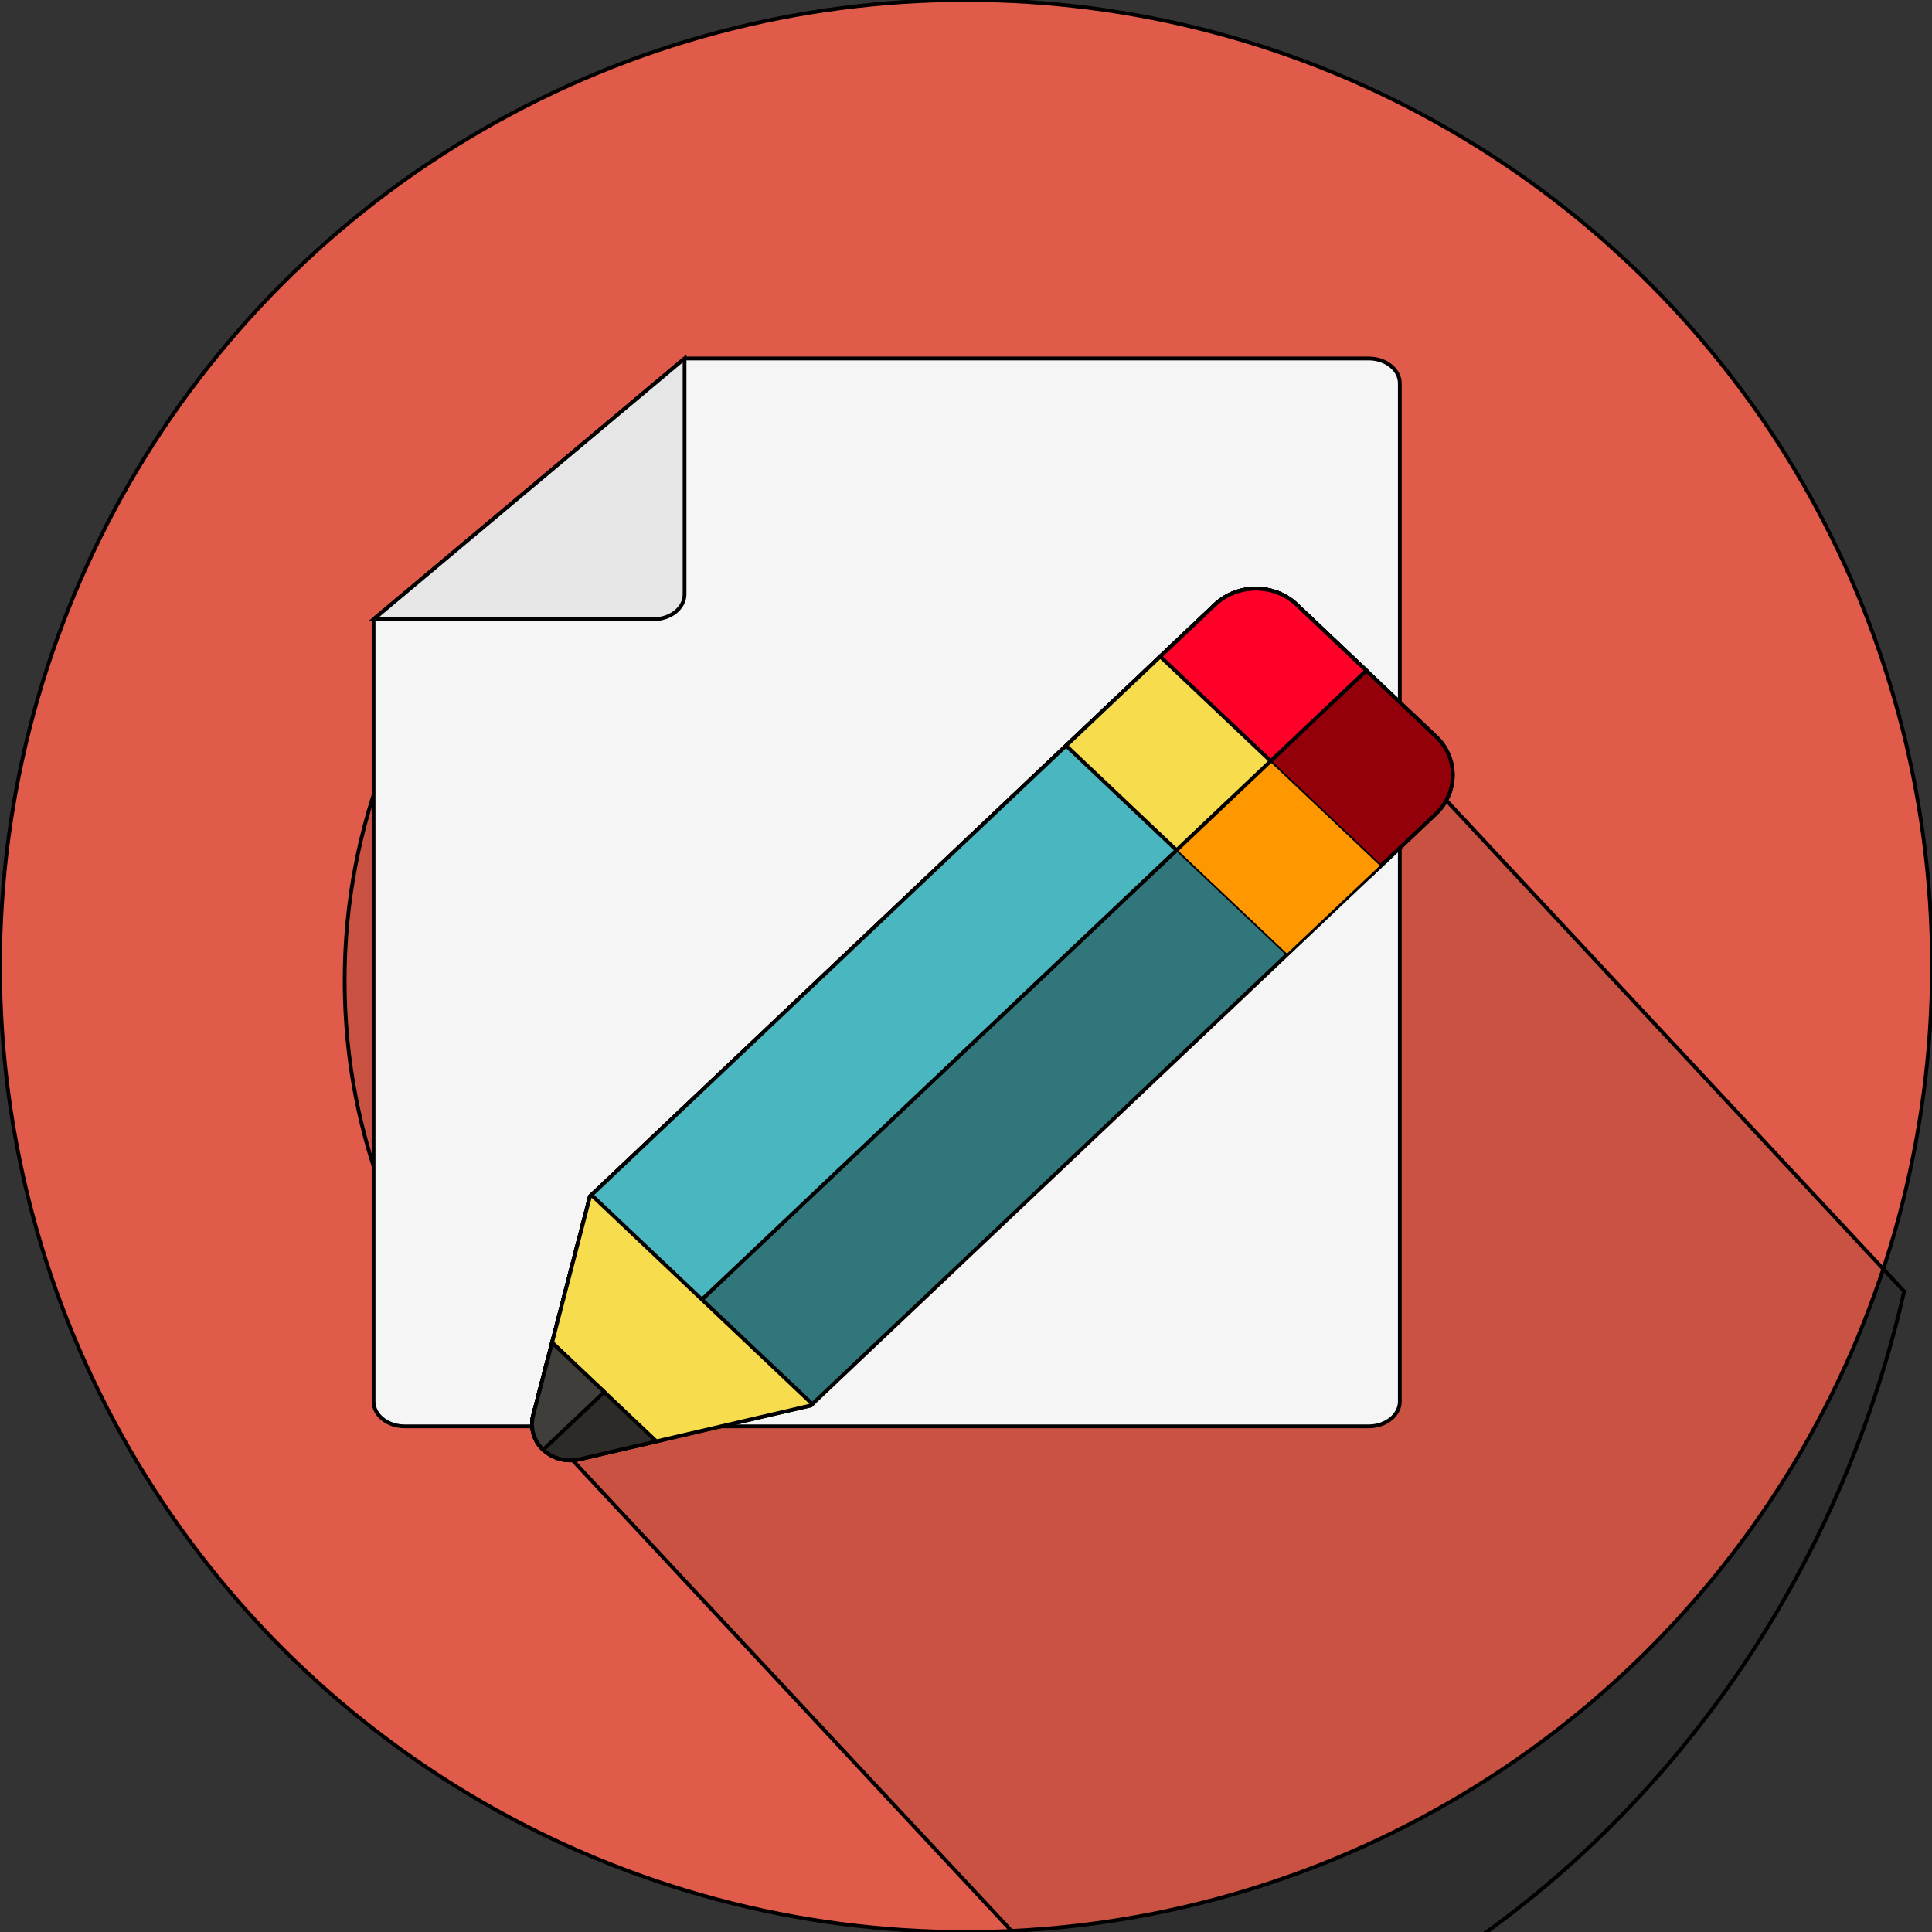 <svg width="512" height="512" xmlns="http://www.w3.org/2000/svg">
 <rect width="100%" height="100%" fill="#333333" stroke="none"/>
 <g stroke="null">
  <title>Layer 1</title>
  <circle stroke="null" id="svg_1" fill="#E05B49" r="256" cy="256" cx="256"/>
  <path stroke="null" id="svg_2" opacity="0.1" d="m504.619,342.228l-159.547,-171.115l-0.005,0.006c-25.539,-37.43 -66.797,-61.765 -113.381,-61.765c-77.509,0 -140.353,67.398 -140.353,150.524c0,42.125 16.16,80.196 42.173,107.52l-0.005,0.012l173.091,185.635c97.444,-24.764 174.25,-106.598 198.028,-210.817l0,0z"/>
  <g stroke="null" id="svg_26"/>
  <g stroke="null" id="svg_27"/>
  <g stroke="null" id="svg_28"/>
  <g stroke="null" id="svg_29"/>
  <g stroke="null" id="svg_30"/>
  <g stroke="null" id="svg_31"/>
  <g stroke="null" id="svg_32"/>
  <g stroke="null" id="svg_33"/>
  <g stroke="null" id="svg_34"/>
  <g stroke="null" id="svg_35"/>
  <g stroke="null" id="svg_36"/>
  <g stroke="null" id="svg_37"/>
  <g stroke="null" id="svg_38"/>
  <g stroke="null" id="svg_39"/>
  <g stroke="null" id="svg_40"/>
  <g stroke="null" id="svg_49">
   <path stroke="null" d="m181.414,95l181.311,0c4.533,0 8.241,2.962 8.241,6.581l0,269.837c0,3.62 -3.709,6.581 -8.241,6.581l-255.483,0c-4.533,0 -8.241,-2.962 -8.241,-6.581l0,-207.314l82.414,-69.105l0,-0z" fill="#F5F5F5" id="svg_41"/>
   <path stroke="null" d="m173.173,164.105c4.533,0 8.241,-2.962 8.241,-6.581l0,-62.523l-82.414,69.105l74.173,0l0,0z" fill="#E6E6E6" id="svg_42"/>
  </g>
  <g stroke="null" id="svg_46">
   <path stroke="null" id="svg_3" fill="#FFBD42" d="m156.752,316.679l-0.392,0.371l0,0l-15.068,58.092c-0.844,3.252 0.169,6.686 2.671,9.054l42.053,-39.812l-29.264,-27.705z"/>
   <path stroke="null" id="svg_4" fill="#30767A" d="m380.521,195.169l-36.894,-34.928c-5.974,-5.656 -15.66,-5.656 -21.634,0l-32.695,30.953l-4.803,4.547l-128.135,121.307l0,0l-15.068,58.093c-0.844,3.252 0.169,6.686 2.671,9.054c2.501,2.368 6.128,3.327 9.564,2.528l61.362,-14.265l0,0l128.135,-121.308l4.803,-4.547l32.695,-30.953c5.973,-5.656 5.973,-14.826 -0.001,-20.482z"/>
   <path stroke="null" id="svg_5" fill="#007066" d="m343.626,160.242c-5.974,-5.656 -15.66,-5.656 -21.634,0l-32.695,30.953l-4.803,4.547l-128.135,121.307l0,0l-15.068,58.093c-0.844,3.252 0.169,6.686 2.671,9.054l218.111,-206.49l-18.447,-17.464z"/>
   <path stroke="null" id="svg_6" fill="#4AB6BF" d="m343.626,160.242c-5.974,-5.656 -15.66,-5.656 -21.634,0l-32.695,30.953l-4.803,4.547l-128.135,121.307l0,0l-15.068,58.093c-0.844,3.252 0.169,6.686 2.671,9.054l218.111,-206.49l-18.447,-17.464z"/>
   <path stroke="null" id="svg_7" fill="#940009" d="m363.205,232.044l17.315,-16.393c5.974,-5.656 5.974,-14.826 0,-20.481l-36.894,-34.928c-5.974,-5.656 -15.66,-5.656 -21.634,0l-17.315,16.393l58.528,55.409z"/>
   <path stroke="null" id="svg_8" fill="#FF0029" d="m362.074,177.706l-18.447,-17.464c-5.974,-5.656 -15.66,-5.656 -21.634,0l-17.315,16.393l29.264,27.705l28.132,-26.634z"/>
   <path stroke="null" id="svg_9" fill="#F7DC4D" d="m156.752,316.679l-0.392,0.371l0,0l-15.068,58.092c-0.844,3.252 0.169,6.686 2.671,9.054c2.501,2.368 6.128,3.327 9.564,2.528l61.362,-14.265l0,0l0.392,-0.371l-58.529,-55.41z"/>
   <rect stroke="null" id="svg_10" fill="#FF9800" height="74.042" width="173.685" transform="matrix(-0.337,-0.319,0.337,-0.319,269.91,501.835) " y="495.537" x="284.41"/>
   <polygon stroke="null" id="svg_11" fill="#F7DC4D" points="336.741,201.688 307.477,173.984 289.297,191.195 284.495,195.742 282.526,197.606 311.79,225.31 "/>
   <path stroke="null" id="svg_12" fill="#2D2B27" d="m146.308,355.804l-5.015,19.337c-0.844,3.252 0.169,6.686 2.671,9.054c2.501,2.368 6.128,3.327 9.564,2.528l20.426,-4.749l-27.644,-26.171z"/>
   <path stroke="null" id="svg_13" fill="#403E3B" d="m146.308,355.804l-5.015,19.337c-0.844,3.252 0.169,6.686 2.671,9.054l16.167,-15.306l-13.823,-13.085z"/>
   <g stroke="null" id="svg_14"/>
   <g stroke="null" id="svg_15"/>
   <g stroke="null" id="svg_16"/>
   <g stroke="null" id="svg_17"/>
   <g stroke="null" id="svg_18"/>
   <g stroke="null" id="svg_19"/>
   <g stroke="null" id="svg_20"/>
   <g stroke="null" id="svg_21"/>
   <g stroke="null" id="svg_22"/>
   <g stroke="null" id="svg_23"/>
   <g stroke="null" id="svg_24"/>
   <g stroke="null" id="svg_25"/>
   <g stroke="null" id="svg_43"/>
   <g stroke="null" id="svg_44"/>
   <g stroke="null" id="svg_45"/>
  </g>
 </g>

</svg>